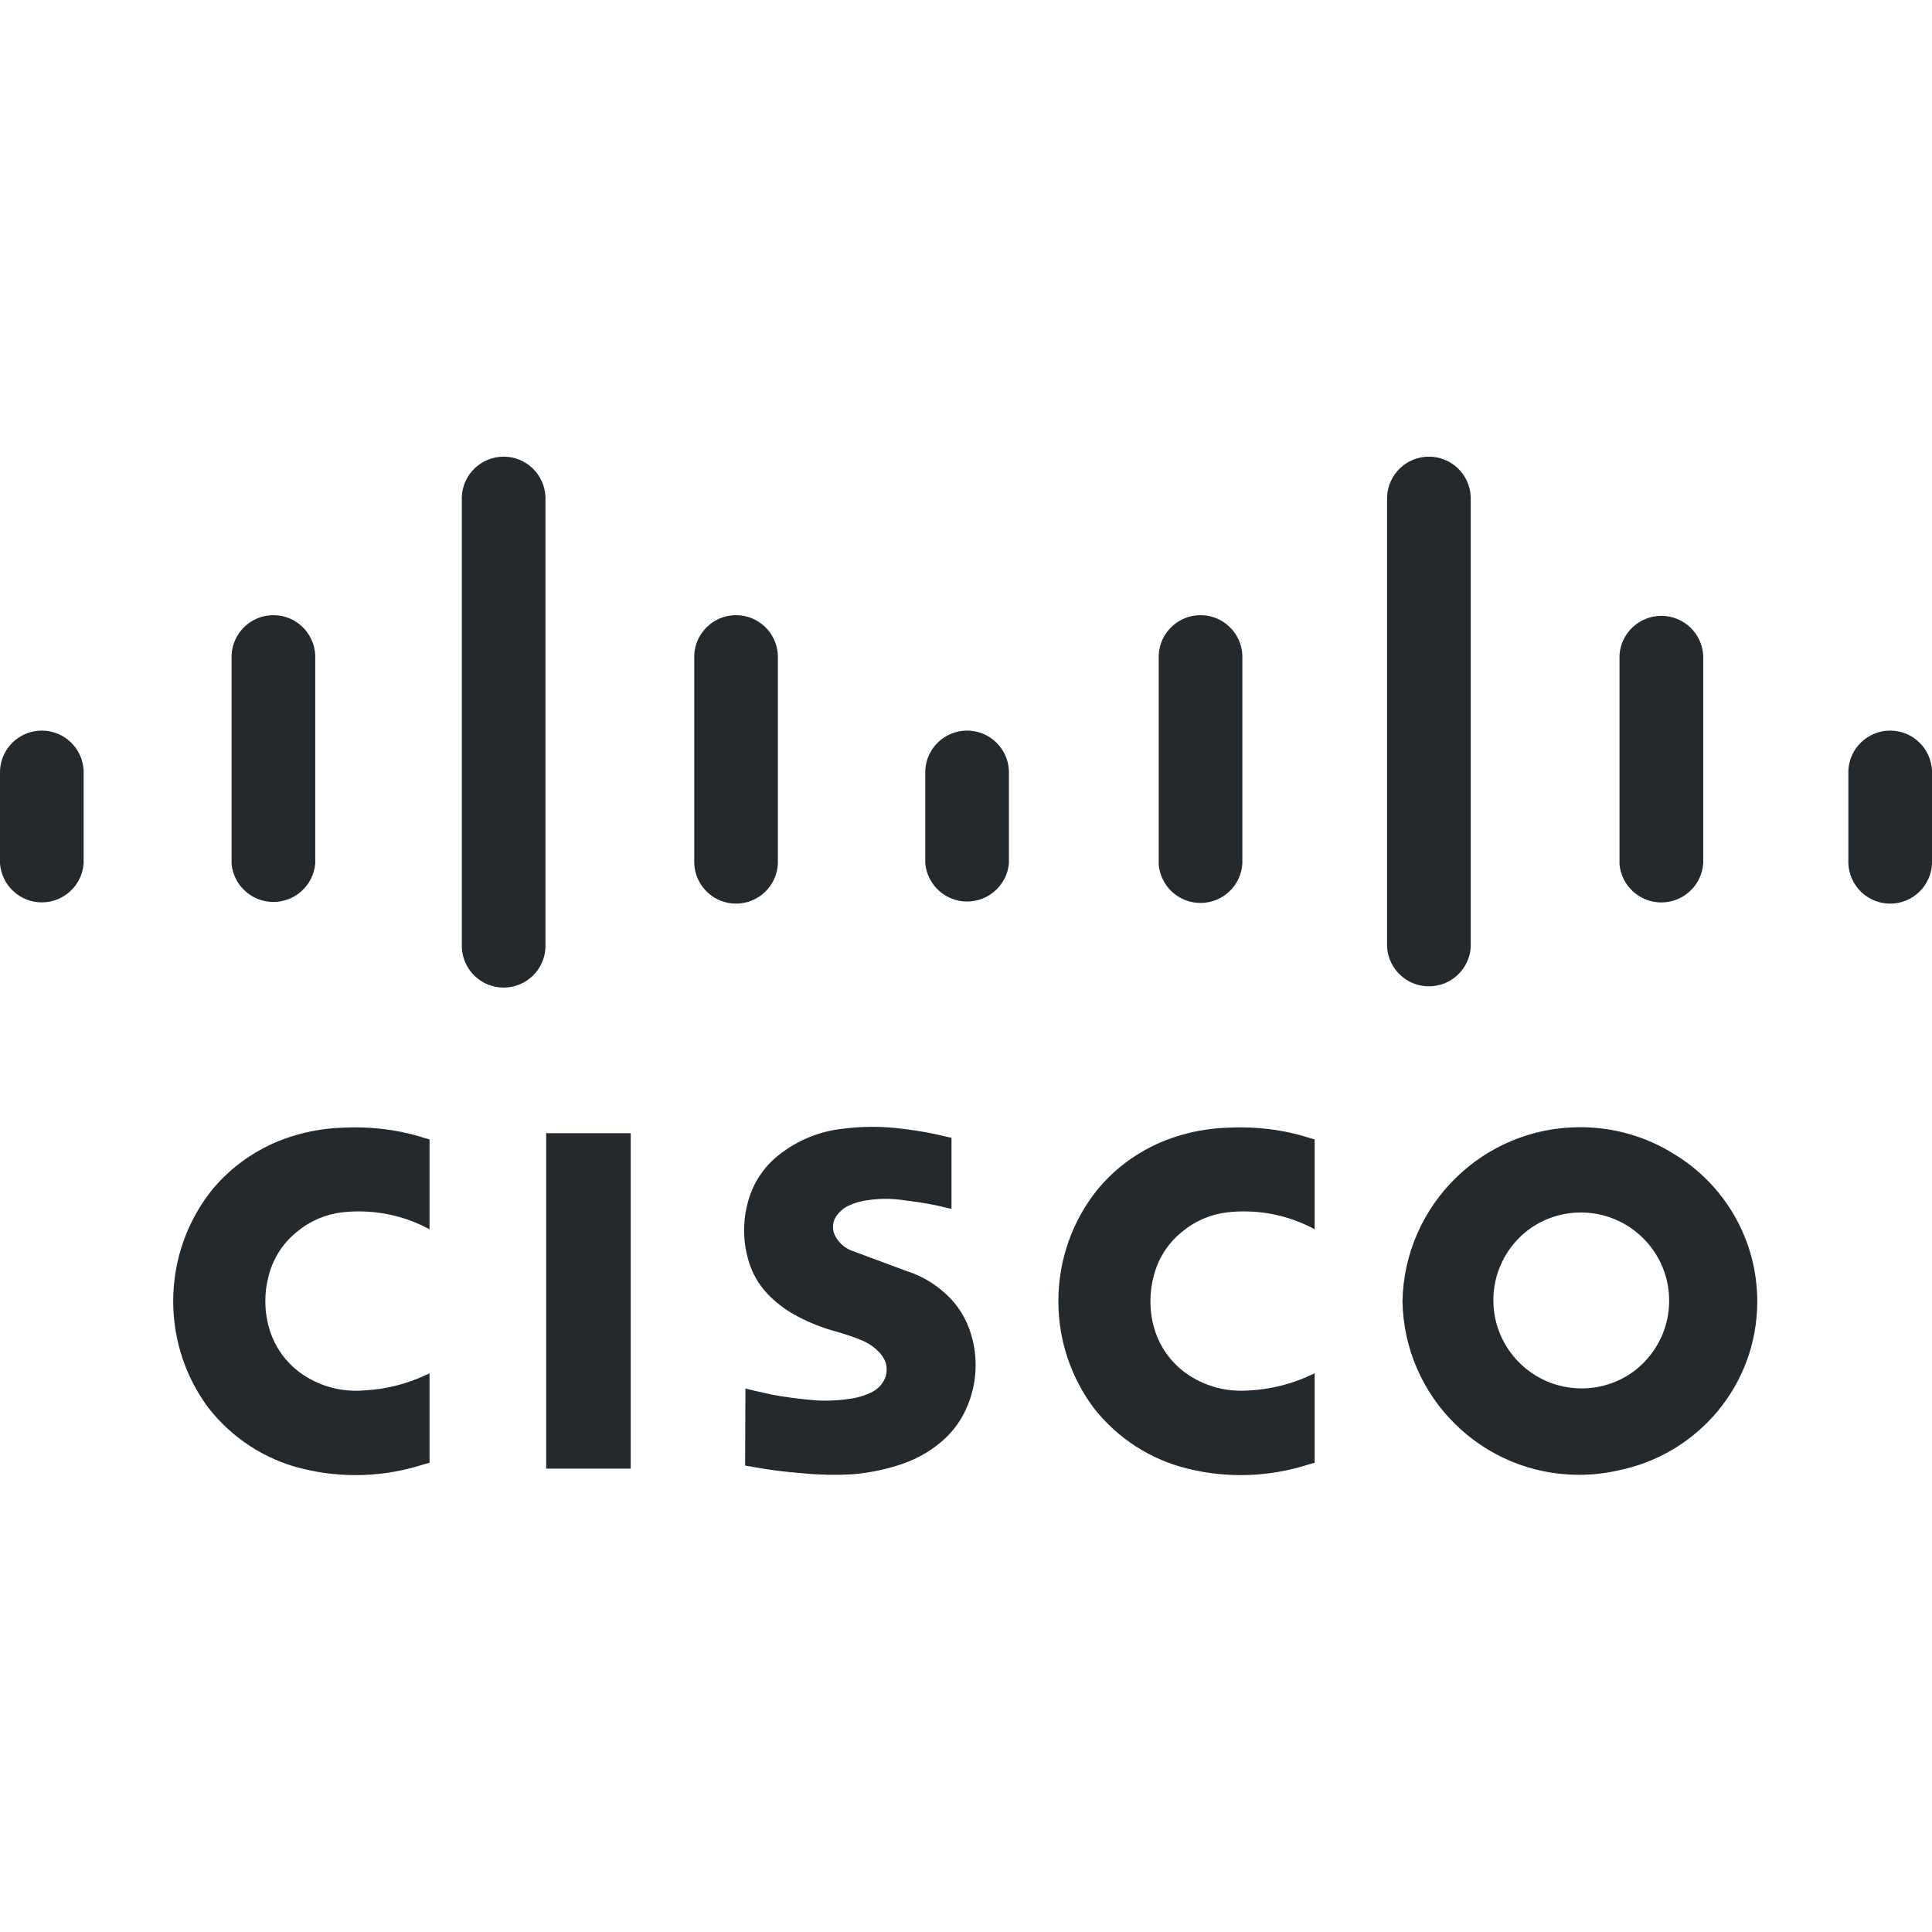 <!-- Generated by IcoMoon.io -->
<svg version="1.1" xmlns="http://www.w3.org/2000/svg" width="1024" height="1024" viewBox="0 0 1024 1024">
<title></title>
<g id="icomoon-ignore">
</g>
<path fill="#24292E" d="M696.789 775.296v-47.403l-0.939 0.427c-10.667 5.163-22.272 8.107-34.176 8.661-1.151 0.093-2.492 0.146-3.845 0.146-11.529 0-22.158-3.856-30.667-10.348l0.123 0.090c-6.904-5.364-12.123-12.595-14.928-20.936l-0.091-0.312c-1.599-4.76-2.522-10.242-2.522-15.94 0-4.446 0.562-8.761 1.619-12.877l-0.078 0.358c2.219-9.6 7.595-18.176 15.232-24.277 6.827-5.717 15.147-9.301 23.979-10.325 2.636-0.312 5.689-0.49 8.784-0.49 13.335 0 25.898 3.307 36.913 9.145l-0.428-0.207 1.024 0.555v-47.659l-2.176-0.597c-11.093-3.666-23.862-5.78-37.124-5.78-2.114 0-4.216 0.054-6.305 0.16l0.293-0.012c-14.029 0.362-27.222 3.563-39.149 9.045l0.621-0.256c-12.245 5.632-23.040 13.952-31.531 24.363-12.753 15.998-20.463 36.508-20.463 58.818 0 21.325 7.044 41.005 18.932 56.84l-0.176-0.245c12.587 16.128 30.251 27.52 50.133 32.256 20.949 5.12 42.923 4.352 63.445-2.219l3.499-0.981zM227.669 775.296v-47.403l-0.939 0.427c-10.667 5.163-22.272 8.107-34.176 8.661-1.163 0.095-2.517 0.15-3.884 0.15-11.517 0-22.134-3.857-30.628-10.351l0.122 0.089c-6.902-5.355-12.112-12.591-14.887-20.938l-0.089-0.31c-1.623-4.777-2.56-10.28-2.56-16.001 0-4.424 0.56-8.718 1.614-12.813l-0.078 0.356c2.219-9.6 7.552-18.176 15.232-24.277 6.827-5.717 15.147-9.301 23.979-10.325 2.636-0.312 5.689-0.49 8.784-0.49 13.335 0 25.898 3.307 36.913 9.145l-0.428-0.207 1.024 0.555v-47.659l-2.176-0.597c-11.093-3.666-23.862-5.78-37.124-5.78-2.114 0-4.216 0.054-6.305 0.16l0.293-0.012c-14.030 0.367-27.222 3.567-39.151 9.046l0.623-0.256c-12.558 5.854-23.105 14.092-31.452 24.211l-0.121 0.151c-12.747 16.011-20.452 36.53-20.452 58.848 0 21.307 7.023 40.974 18.88 56.813l-0.177-0.247c12.392 15.804 29.681 27.267 49.559 32.128l0.617 0.128c20.949 5.12 42.88 4.352 63.445-2.219l3.541-0.981zM395.093 735.957l-0.171 40.832 2.987 0.512c9.387 1.749 18.816 2.944 28.331 3.627 8.32 0.811 16.683 0.939 25.045 0.512 7.979-0.597 15.872-2.091 23.509-4.437 8.96-2.56 17.28-6.955 24.363-13.013 6.273-5.398 11.141-12.256 14.095-20.054l0.113-0.34c2.367-5.963 3.739-12.872 3.739-20.101 0-7.516-1.483-14.685-4.174-21.231l0.135 0.372c-2.878-7.032-7.21-12.953-12.653-17.612l-0.062-0.052c-5.232-4.694-11.458-8.403-18.31-10.767l-0.378-0.113-30.805-11.435c-3.704-1.609-6.636-4.416-8.362-7.924l-0.043-0.097c-0.593-1.272-0.939-2.761-0.939-4.331 0-1.838 0.475-3.566 1.308-5.067l-0.027 0.053c1.6-2.592 3.829-4.656 6.479-6.016l0.092-0.043c3.19-1.574 6.898-2.689 10.807-3.142l0.158-0.015c6.528-0.939 13.141-0.896 19.627 0.213 7.68 0.853 15.275 2.176 22.741 4.096l1.621 0.341v-37.675l-2.944-0.64c-6.306-1.603-14.174-3.056-22.187-4.040l-0.981-0.098c-4.727-0.652-10.189-1.025-15.738-1.025-5.19 0-10.305 0.326-15.324 0.958l0.598-0.061c-12.8 1.152-24.96 6.101-35.029 14.080-6.827 5.376-11.989 12.501-14.976 20.651-4.437 12.373-4.48 25.941 0 38.357 2.304 6.187 5.973 11.691 10.752 16.256 4.139 3.968 8.832 7.381 13.952 10.069 6.699 3.584 13.824 6.357 21.205 8.32 2.432 0.725 4.864 1.493 7.253 2.304l3.627 1.323 1.024 0.427c3.584 1.28 6.912 3.328 9.643 5.973 1.92 1.792 3.413 4.011 4.309 6.443 0.288 1.056 0.454 2.267 0.454 3.518 0 1.19-0.15 2.345-0.432 3.447l0.021-0.096c-1.194 3.691-3.723 6.664-7.005 8.41l-0.078 0.038c-3.402 1.777-7.359 3.067-11.542 3.648l-0.192 0.022c-4.011 0.657-8.634 1.033-13.344 1.033-1.715 0-3.418-0.050-5.108-0.148l0.234 0.011c-9.049-0.718-17.182-1.837-25.164-3.383l1.399 0.226c-6.755-1.411-10.873-2.4-14.966-3.452l2.721 0.594zM289.493 778.411h44.8v-177.792h-44.8zM808.405 653.141c7.974-6.535 18.278-10.497 29.506-10.497 14.585 0 27.609 6.683 36.177 17.155l0.066 0.083c6.556 7.976 10.531 18.291 10.531 29.533 0 14.575-6.68 27.59-17.146 36.15l-0.083 0.066-0.725 0.597c-7.792 6.022-17.699 9.653-28.454 9.653-25.826 0-46.763-20.936-46.763-46.763 0-14.434 6.539-27.34 16.817-35.918l0.075-0.061zM743.339 689.579c0.824 51.042 42.395 92.104 93.557 92.104 7.156 0 14.124-0.803 20.82-2.325l-0.627 0.12c42.587-8.273 74.297-45.27 74.297-89.673 0-33.095-17.616-62.076-43.983-78.077l-0.405-0.228c-14.075-8.831-31.183-14.069-49.515-14.069-51.297 0-93.014 41.018-94.142 92.044l-0.002 0.105zM979.669 457.728c0.535 11.828 10.254 21.214 22.165 21.214s21.63-9.386 22.164-21.166l0.002-0.048v-49.28c-0.535-11.828-10.254-21.214-22.165-21.214s-21.63 9.386-22.164 21.166l-0.002 0.048v49.28zM858.325 457.728c0.904 11.553 10.501 20.585 22.208 20.585s21.304-9.032 22.203-20.508l0.005-0.077v-110.464c-0.746-11.67-10.394-20.853-22.187-20.853s-21.44 9.183-22.183 20.788l-0.003 0.065v110.464zM735.189 502.229c0.903 11.53 10.482 20.544 22.165 20.544s21.262-9.014 22.16-20.467l0.005-0.077v-238.976c-0.535-11.828-10.254-21.214-22.165-21.214s-21.63 9.386-22.164 21.166l-0.002 0.048v238.976zM614.101 457.728c0.746 11.67 10.394 20.853 22.187 20.853s21.44-9.183 22.183-20.788l0.003-0.065v-110.464c-0.535-11.828-10.254-21.214-22.165-21.214s-21.63 9.386-22.164 21.166l-0.002 0.048v110.464zM490.411 457.728c1.145 11.328 10.632 20.095 22.165 20.095s21.020-8.767 22.158-20.001l0.008-0.094v-49.28c-0.535-11.828-10.254-21.214-22.165-21.214s-21.63 9.386-22.164 21.166l-0.002 0.048v49.28zM367.957 457.728c0.535 11.828 10.254 21.214 22.165 21.214s21.63-9.386 22.164-21.166l0.002-0.048v-110.464c-0.535-11.828-10.254-21.214-22.165-21.214s-21.63 9.386-22.164 21.166l-0.002 0.048v110.464zM244.779 502.229c0.535 11.828 10.254 21.214 22.165 21.214s21.63-9.386 22.164-21.166l0.002-0.048v-238.976c-0.535-11.828-10.254-21.214-22.165-21.214s-21.63 9.386-22.164 21.166l-0.002 0.048v238.976zM122.709 457.728c1.034 11.433 10.572 20.324 22.187 20.324s21.153-8.891 22.18-20.238l0.006-0.086v-110.464c-0.535-11.828-10.254-21.214-22.165-21.214s-21.63 9.386-22.164 21.166l-0.002 0.048v110.464zM0 457.728c0.903 11.53 10.482 20.544 22.165 20.544s21.262-9.014 22.16-20.467l0.005-0.077v-49.28c-0.535-11.828-10.254-21.214-22.165-21.214s-21.63 9.386-22.164 21.166l-0.002 0.048v49.28z"></path>
</svg>
